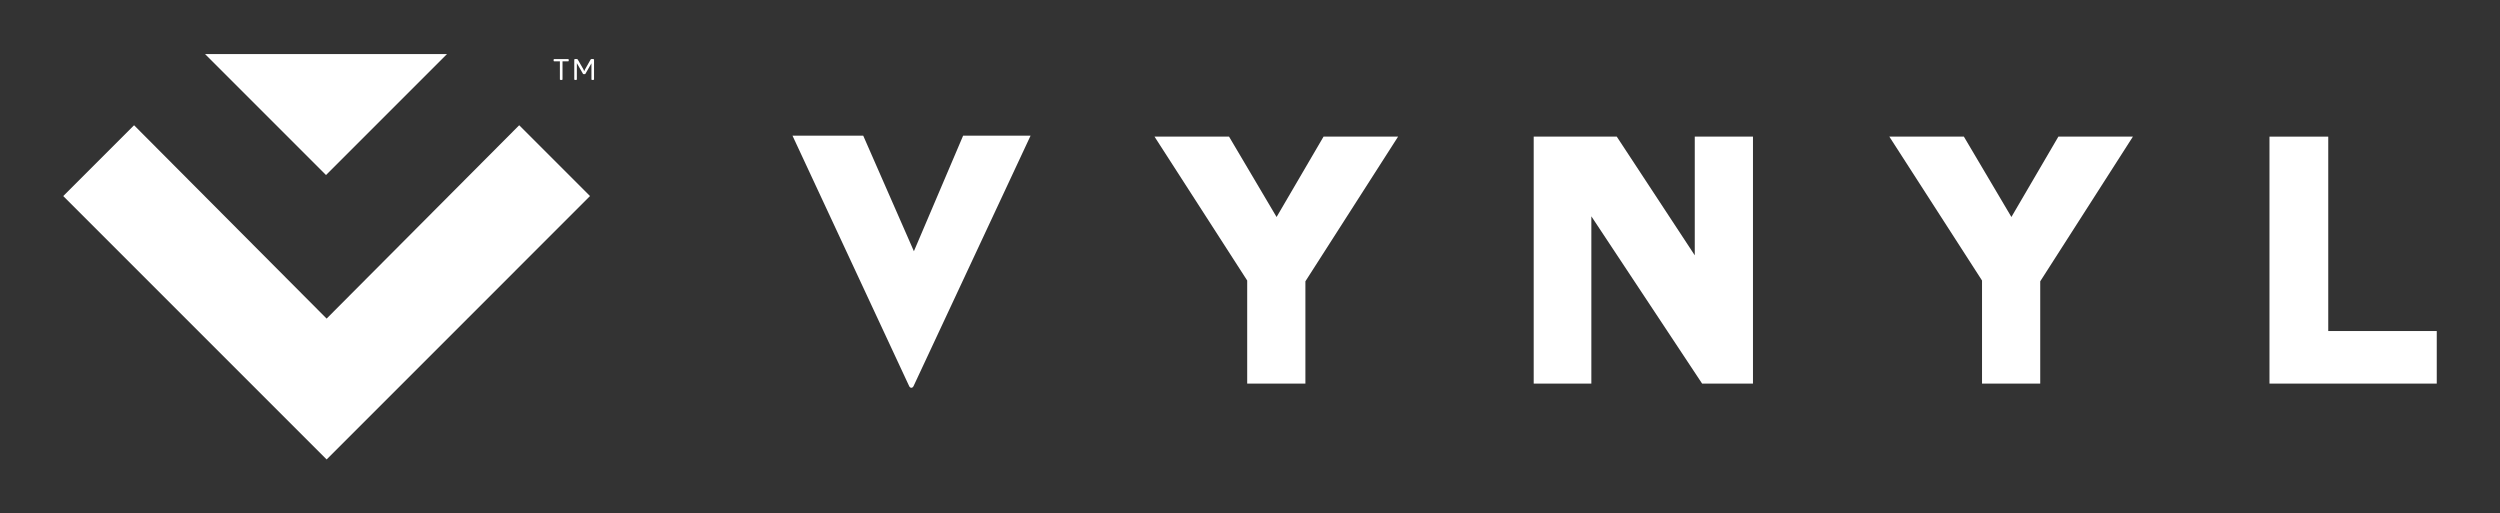 <?xml version="1.0" encoding="utf-8"?>
<!-- Generator: Adobe Illustrator 17.1.0, SVG Export Plug-In . SVG Version: 6.00 Build 0)  -->
<!DOCTYPE svg PUBLIC "-//W3C//DTD SVG 1.1//EN" "http://www.w3.org/Graphics/SVG/1.1/DTD/svg11.dtd">
<svg version="1.1" id="Layer_1" xmlns="http://www.w3.org/2000/svg" xmlns:xlink="http://www.w3.org/1999/xlink" x="0px" y="0px"
	 viewBox="0 0 263.333 54.088" enable-background="new 0 0 263.333 54.088" xml:space="preserve">
<rect x="0" y="0" width="263.333" height="54.088" fill="#333333" stroke="none"/>
<g>
	<path fill="#FFFFFF" d="M96.226,40.674c-0.115,0.231-0.346,0.231-0.461,0L83.475,14.29h7.451l5.338,12.174l5.185-12.174h7.105
		L96.226,40.674z"/>
	<polygon fill="#FFFFFF" points="137.502,29.632 137.502,40.405 131.371,40.405 131.371,29.547 121.609,14.392 129.46,14.392 
		134.466,22.857 139.413,14.392 147.264,14.392 	"/>
	<polygon fill="#FFFFFF" points="214.904,29.632 214.904,40.405 208.773,40.405 208.773,29.547 199.011,14.392 206.862,14.392 
		211.868,22.857 216.815,14.392 224.666,14.392 	"/>
	<polygon fill="#FFFFFF" points="184.646,40.405 179.289,40.405 167.622,22.785 167.622,40.405 161.55,40.405 161.55,14.392 
		170.3,14.392 178.515,26.893 178.515,14.392 184.646,14.392 	"/>
	<polygon fill="#FFFFFF" points="245.242,34.869 256.671,34.869 256.671,40.405 239.052,40.405 239.052,14.392 245.242,14.392 	"/>
	<polygon fill="#FFFFFF" points="34.405,33.559 14.122,13.193 6.662,20.652 34.405,48.395 62.147,20.652 54.688,13.193 	"/>
	<polygon fill="#FFFFFF" points="47.086,5.693 34.341,18.438 21.597,5.693 	"/>
	<path fill="#FFFFFF" d="M59.908,6.317v0.05c0,0.066-0.018,0.094-0.062,0.094h-0.594v1.896c0,0.044-0.038,0.069-0.125,0.069h-0.025
		c-0.088,0-0.126-0.025-0.126-0.069V6.461h-0.602c-0.044,0-0.063-0.028-0.063-0.094v-0.05c0-0.066,0.019-0.094,0.063-0.094h1.472
		C59.89,6.223,59.908,6.251,59.908,6.317"/>
	<path fill="#FFFFFF" d="M62.571,6.285v2.071c0,0.044-0.038,0.069-0.126,0.069h-0.022c-0.088,0-0.125-0.025-0.125-0.069V6.668
		l-0.007,0.013l-0.624,1.086c-0.015,0.028-0.034,0.04-0.069,0.04h-0.125c-0.032,0-0.054-0.012-0.069-0.04l-0.635-1.105l-0.006-0.013
		v1.707c0,0.044-0.037,0.069-0.125,0.069h-0.022c-0.088,0-0.126-0.025-0.126-0.069V6.285c0-0.044,0.038-0.069,0.126-0.069h0.113
		c0.075,0,0.113,0.022,0.131,0.057l0.594,1.029L61.535,7.5l0.082-0.179l0.593-1.048c0.019-0.035,0.056-0.057,0.132-0.057h0.103
		C62.533,6.216,62.571,6.241,62.571,6.285"/>
</g>
</svg>
